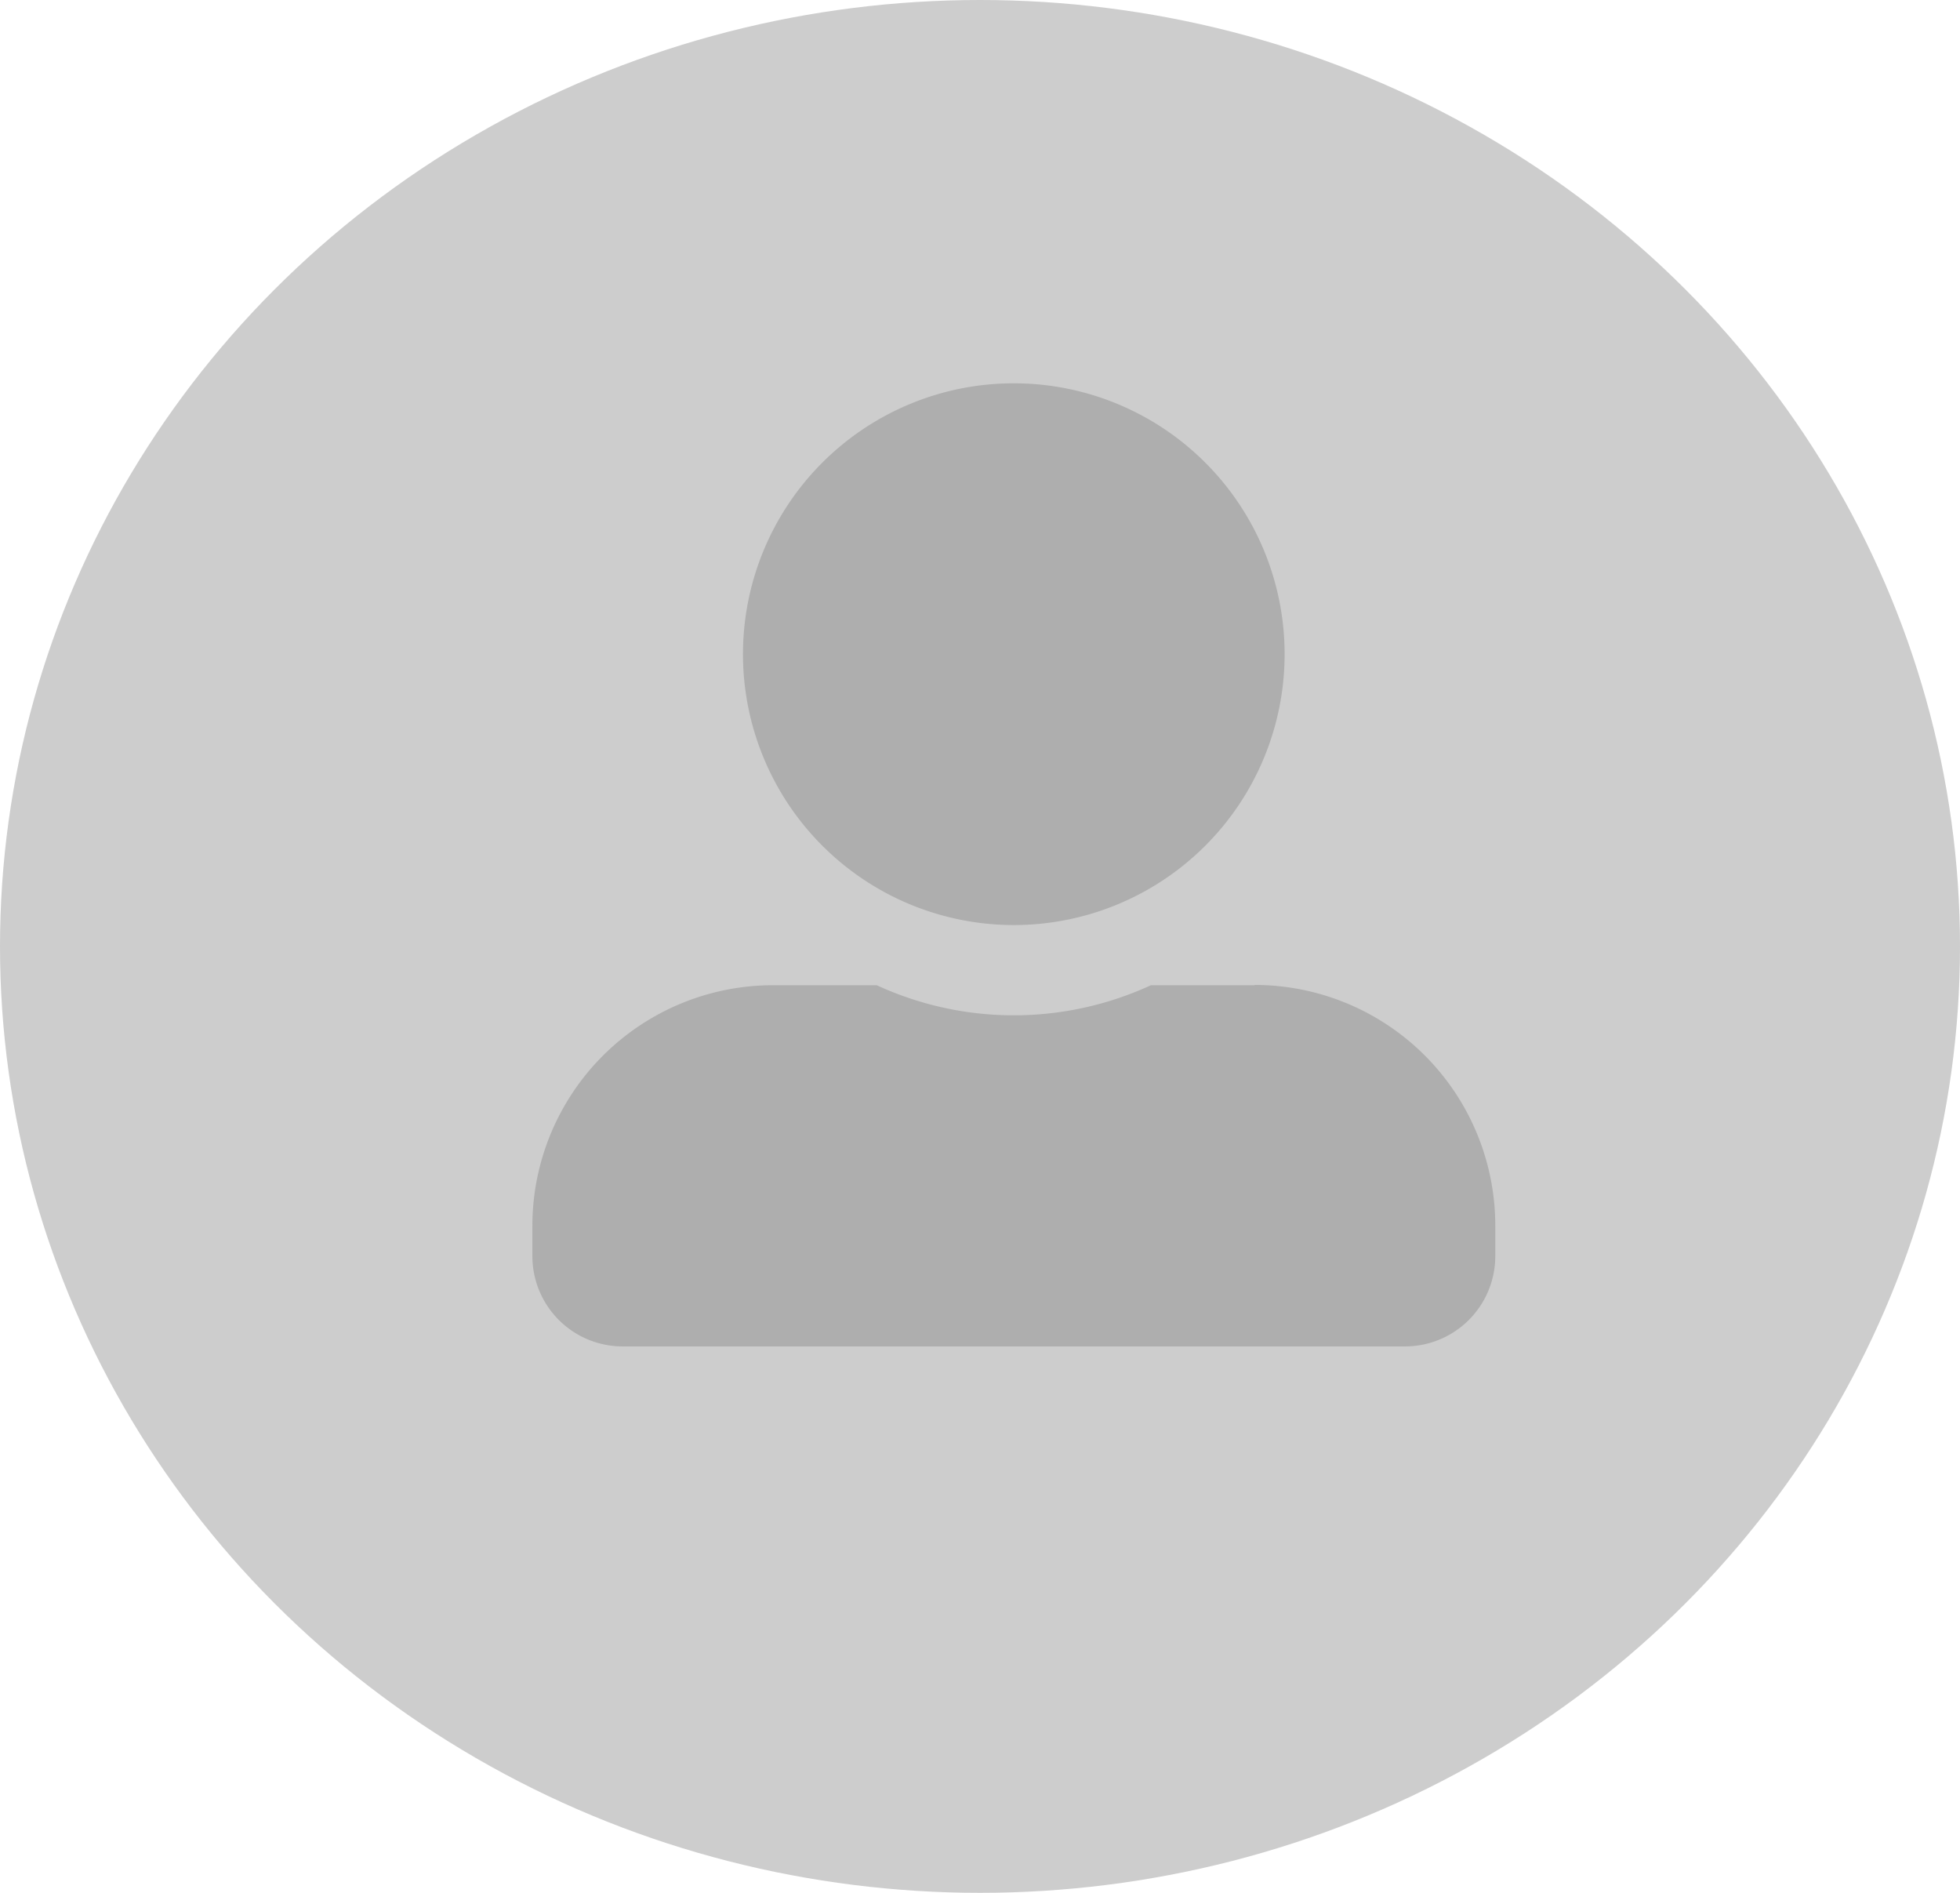 <svg xmlns="http://www.w3.org/2000/svg" width="29" height="28" viewBox="0 0 29 28">
    <g transform="translate(-945 -467)">
        <ellipse cx="14.5" cy="14" fill="#cdcdcd" rx="14.5" ry="14" transform="translate(945 467)"/>
        <path fill="#aeaeae" d="M7.123 8.014a4.007 4.007 0 1 0-4.007-4.007 4.008 4.008 0 0 0 4.007 4.007zm3.562.89H9.152a4.844 4.844 0 0 1-4.057 0H3.562A3.561 3.561 0 0 0 0 12.466v.445a1.336 1.336 0 0 0 1.336 1.336h11.575a1.336 1.336 0 0 0 1.336-1.336v-.445A3.561 3.561 0 0 0 10.685 8.9z" transform="translate(952.877 472.67)"/>
    </g>
</svg>
